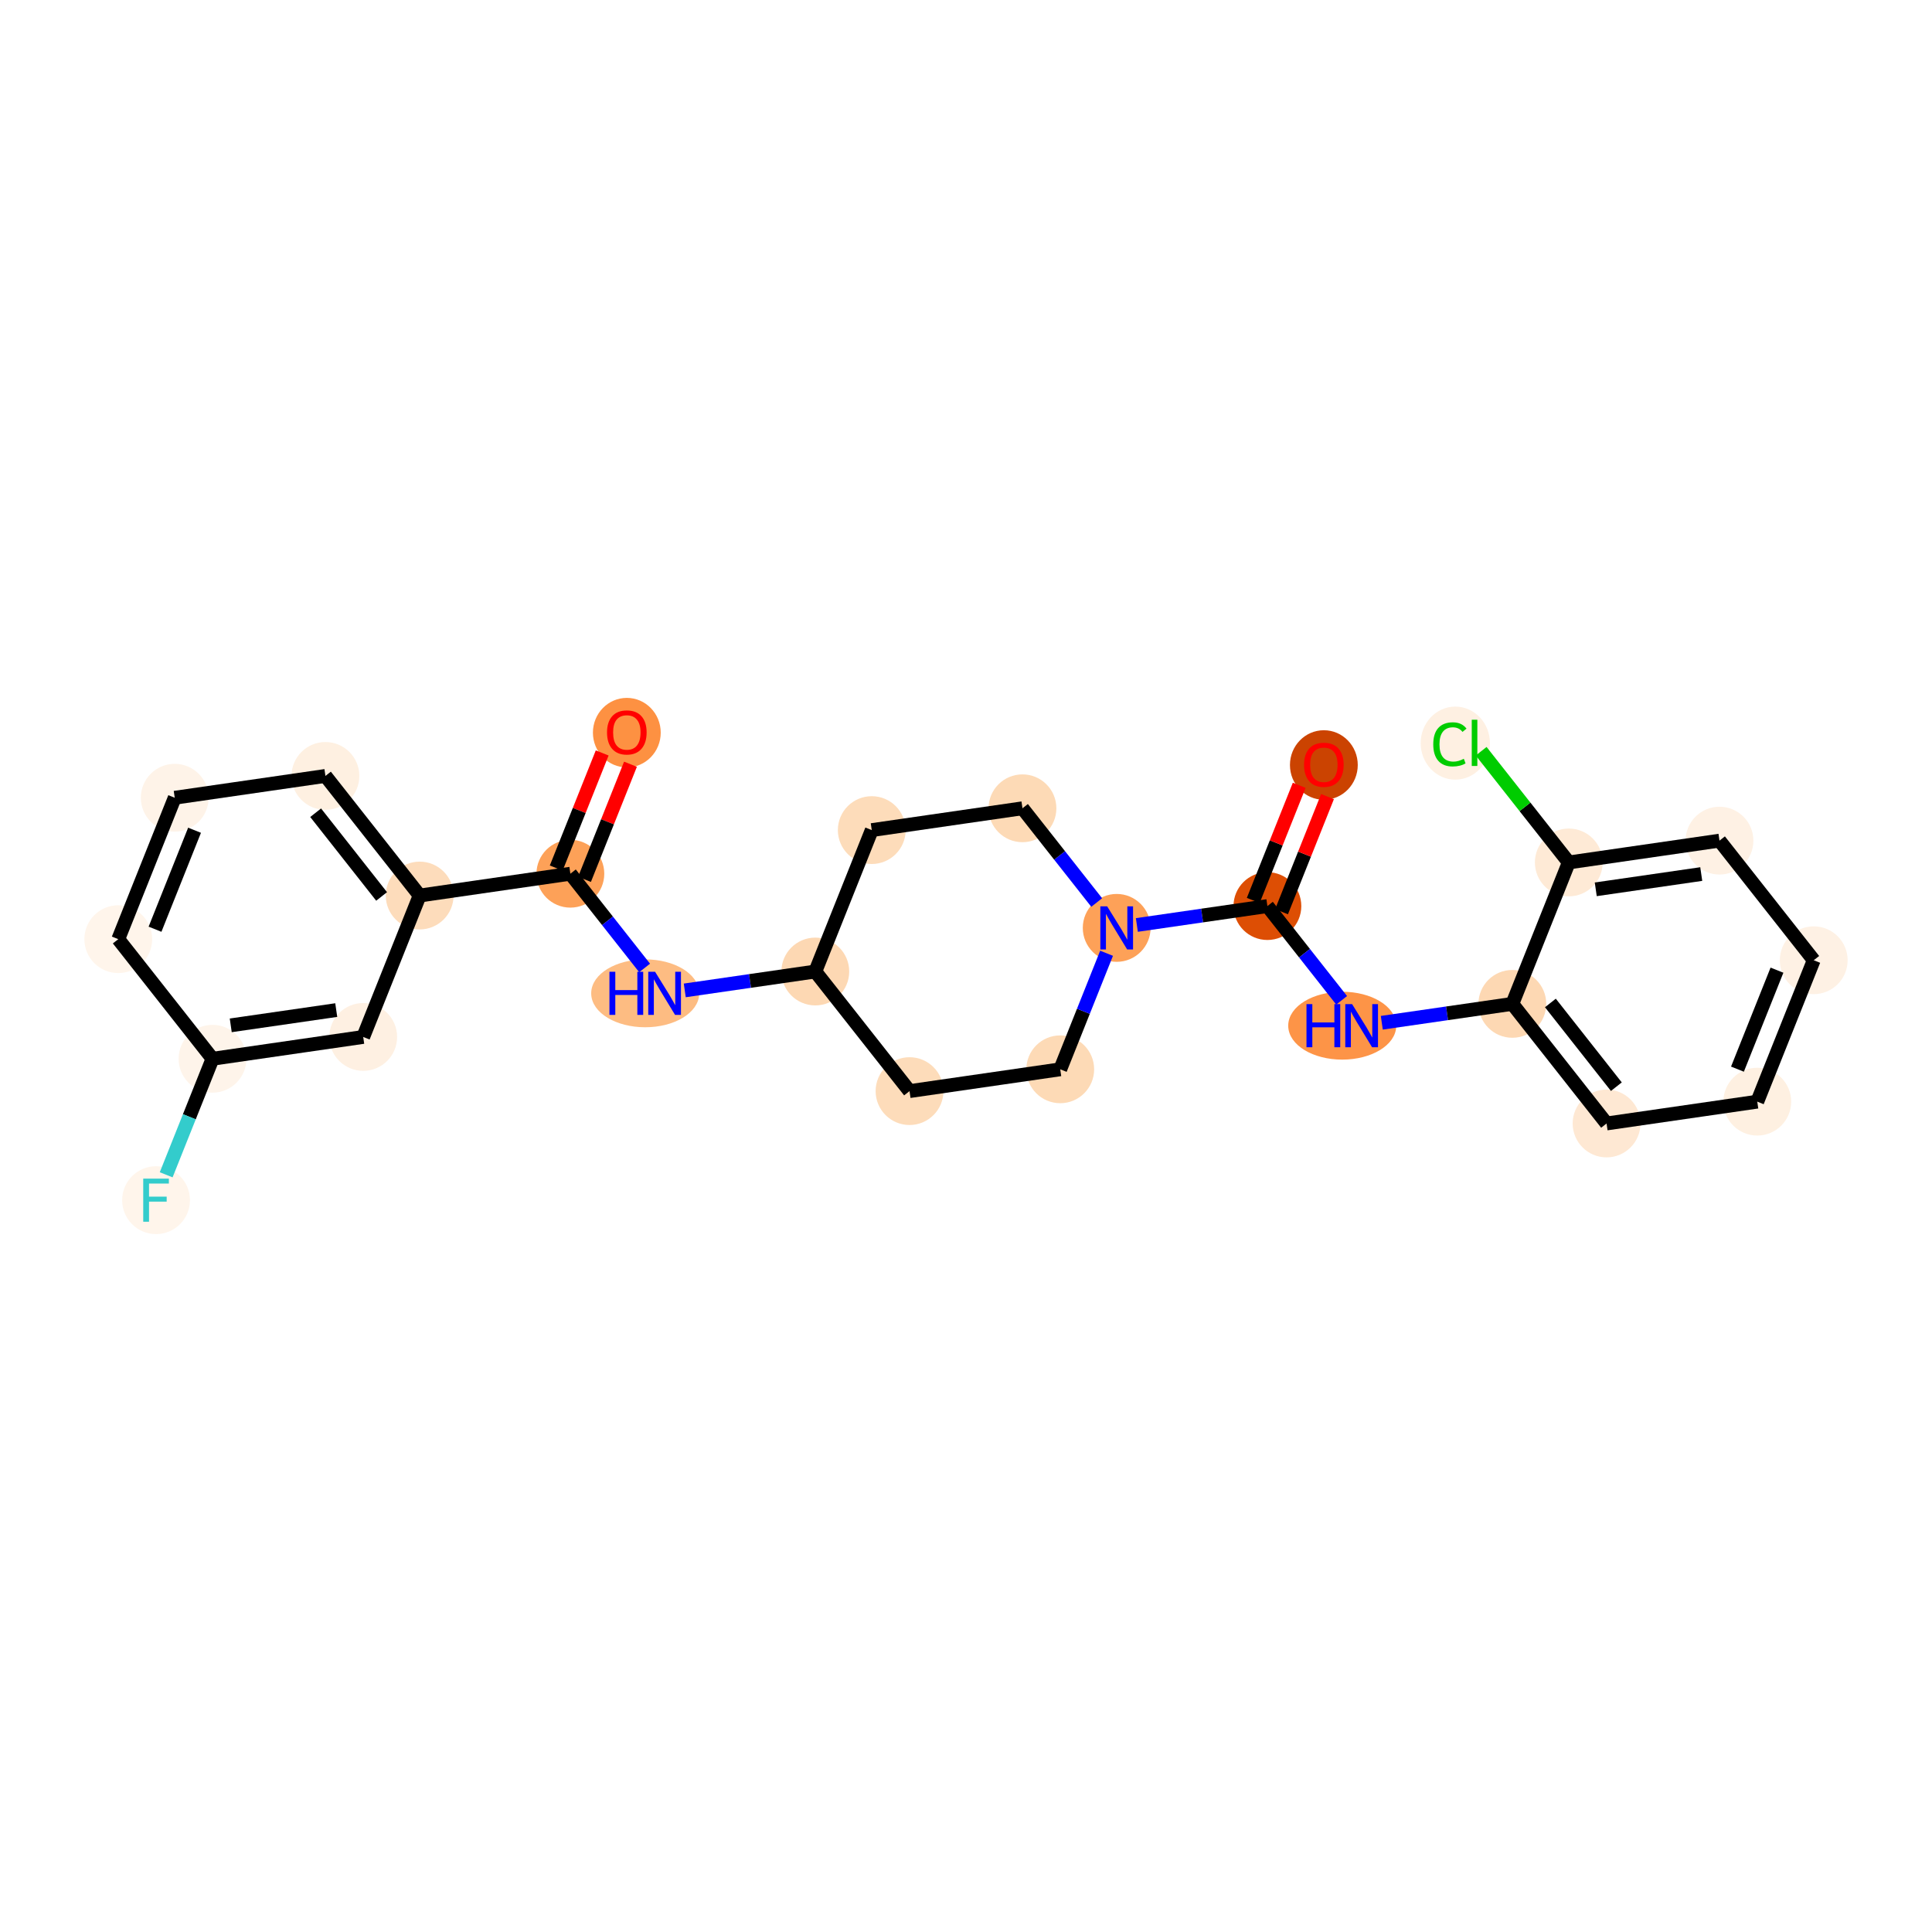 <?xml version='1.0' encoding='iso-8859-1'?>
<svg version='1.1' baseProfile='full'
              xmlns='http://www.w3.org/2000/svg'
                      xmlns:rdkit='http://www.rdkit.org/xml'
                      xmlns:xlink='http://www.w3.org/1999/xlink'
                  xml:space='preserve'
width='280px' height='280px' viewBox='0 0 280 280'>
<!-- END OF HEADER -->
<rect style='opacity:1.0;fill:#FFFFFF;stroke:none' width='280' height='280' x='0' y='0'> </rect>
<ellipse cx='90.844' cy='106.18' rx='4.414' ry='4.538'  style='fill:#FD9142;fill-rule:evenodd;stroke:#FD9142;stroke-width:1.0px;stroke-linecap:butt;stroke-linejoin:miter;stroke-opacity:1' />
<ellipse cx='82.662' cy='126.626' rx='4.414' ry='4.414'  style='fill:#FDA158;fill-rule:evenodd;stroke:#FDA158;stroke-width:1.0px;stroke-linecap:butt;stroke-linejoin:miter;stroke-opacity:1' />
<ellipse cx='93.508' cy='143.96' rx='7.328' ry='4.419'  style='fill:#FDBC82;fill-rule:evenodd;stroke:#FDBC82;stroke-width:1.0px;stroke-linecap:butt;stroke-linejoin:miter;stroke-opacity:1' />
<ellipse cx='118.16' cy='140.799' rx='4.414' ry='4.414'  style='fill:#FDD8B3;fill-rule:evenodd;stroke:#FDD8B3;stroke-width:1.0px;stroke-linecap:butt;stroke-linejoin:miter;stroke-opacity:1' />
<ellipse cx='131.817' cy='158.133' rx='4.414' ry='4.414'  style='fill:#FDDCBA;fill-rule:evenodd;stroke:#FDDCBA;stroke-width:1.0px;stroke-linecap:butt;stroke-linejoin:miter;stroke-opacity:1' />
<ellipse cx='153.658' cy='154.972' rx='4.414' ry='4.414'  style='fill:#FDDAB6;fill-rule:evenodd;stroke:#FDDAB6;stroke-width:1.0px;stroke-linecap:butt;stroke-linejoin:miter;stroke-opacity:1' />
<ellipse cx='161.84' cy='134.477' rx='4.414' ry='4.419'  style='fill:#FDA158;fill-rule:evenodd;stroke:#FDA158;stroke-width:1.0px;stroke-linecap:butt;stroke-linejoin:miter;stroke-opacity:1' />
<ellipse cx='183.681' cy='131.316' rx='4.414' ry='4.414'  style='fill:#DD4E04;fill-rule:evenodd;stroke:#DD4E04;stroke-width:1.0px;stroke-linecap:butt;stroke-linejoin:miter;stroke-opacity:1' />
<ellipse cx='191.863' cy='110.869' rx='4.414' ry='4.538'  style='fill:#CB4301;fill-rule:evenodd;stroke:#CB4301;stroke-width:1.0px;stroke-linecap:butt;stroke-linejoin:miter;stroke-opacity:1' />
<ellipse cx='194.527' cy='148.649' rx='7.328' ry='4.419'  style='fill:#FD9447;fill-rule:evenodd;stroke:#FD9447;stroke-width:1.0px;stroke-linecap:butt;stroke-linejoin:miter;stroke-opacity:1' />
<ellipse cx='219.179' cy='145.488' rx='4.414' ry='4.414'  style='fill:#FDD8B3;fill-rule:evenodd;stroke:#FDD8B3;stroke-width:1.0px;stroke-linecap:butt;stroke-linejoin:miter;stroke-opacity:1' />
<ellipse cx='232.836' cy='162.822' rx='4.414' ry='4.414'  style='fill:#FEE8D3;fill-rule:evenodd;stroke:#FEE8D3;stroke-width:1.0px;stroke-linecap:butt;stroke-linejoin:miter;stroke-opacity:1' />
<ellipse cx='254.677' cy='159.661' rx='4.414' ry='4.414'  style='fill:#FEF0E1;fill-rule:evenodd;stroke:#FEF0E1;stroke-width:1.0px;stroke-linecap:butt;stroke-linejoin:miter;stroke-opacity:1' />
<ellipse cx='262.859' cy='139.166' rx='4.414' ry='4.414'  style='fill:#FEF1E4;fill-rule:evenodd;stroke:#FEF1E4;stroke-width:1.0px;stroke-linecap:butt;stroke-linejoin:miter;stroke-opacity:1' />
<ellipse cx='249.201' cy='121.832' rx='4.414' ry='4.414'  style='fill:#FEF1E4;fill-rule:evenodd;stroke:#FEF1E4;stroke-width:1.0px;stroke-linecap:butt;stroke-linejoin:miter;stroke-opacity:1' />
<ellipse cx='227.361' cy='124.993' rx='4.414' ry='4.414'  style='fill:#FEEAD6;fill-rule:evenodd;stroke:#FEEAD6;stroke-width:1.0px;stroke-linecap:butt;stroke-linejoin:miter;stroke-opacity:1' />
<ellipse cx='210.914' cy='107.699' rx='4.519' ry='4.794'  style='fill:#FEF0E2;fill-rule:evenodd;stroke:#FEF0E2;stroke-width:1.0px;stroke-linecap:butt;stroke-linejoin:miter;stroke-opacity:1' />
<ellipse cx='148.183' cy='117.143' rx='4.414' ry='4.414'  style='fill:#FDDAB6;fill-rule:evenodd;stroke:#FDDAB6;stroke-width:1.0px;stroke-linecap:butt;stroke-linejoin:miter;stroke-opacity:1' />
<ellipse cx='126.342' cy='120.304' rx='4.414' ry='4.414'  style='fill:#FDDCBA;fill-rule:evenodd;stroke:#FDDCBA;stroke-width:1.0px;stroke-linecap:butt;stroke-linejoin:miter;stroke-opacity:1' />
<ellipse cx='60.821' cy='129.788' rx='4.414' ry='4.414'  style='fill:#FDDCBB;fill-rule:evenodd;stroke:#FDDCBB;stroke-width:1.0px;stroke-linecap:butt;stroke-linejoin:miter;stroke-opacity:1' />
<ellipse cx='47.164' cy='112.454' rx='4.414' ry='4.414'  style='fill:#FEF0E1;fill-rule:evenodd;stroke:#FEF0E1;stroke-width:1.0px;stroke-linecap:butt;stroke-linejoin:miter;stroke-opacity:1' />
<ellipse cx='25.323' cy='115.615' rx='4.414' ry='4.414'  style='fill:#FEF3E8;fill-rule:evenodd;stroke:#FEF3E8;stroke-width:1.0px;stroke-linecap:butt;stroke-linejoin:miter;stroke-opacity:1' />
<ellipse cx='17.141' cy='136.11' rx='4.414' ry='4.414'  style='fill:#FFF5EB;fill-rule:evenodd;stroke:#FFF5EB;stroke-width:1.0px;stroke-linecap:butt;stroke-linejoin:miter;stroke-opacity:1' />
<ellipse cx='30.799' cy='153.444' rx='4.414' ry='4.414'  style='fill:#FEF4EA;fill-rule:evenodd;stroke:#FEF4EA;stroke-width:1.0px;stroke-linecap:butt;stroke-linejoin:miter;stroke-opacity:1' />
<ellipse cx='22.616' cy='173.938' rx='4.414' ry='4.419'  style='fill:#FFF5EB;fill-rule:evenodd;stroke:#FFF5EB;stroke-width:1.0px;stroke-linecap:butt;stroke-linejoin:miter;stroke-opacity:1' />
<ellipse cx='52.639' cy='150.282' rx='4.414' ry='4.414'  style='fill:#FEF0E2;fill-rule:evenodd;stroke:#FEF0E2;stroke-width:1.0px;stroke-linecap:butt;stroke-linejoin:miter;stroke-opacity:1' />
<path class='bond-0 atom-0 atom-1' d='M 87.274,109.122 L 83.943,117.465' style='fill:none;fill-rule:evenodd;stroke:#FF0000;stroke-width:2.0px;stroke-linecap:butt;stroke-linejoin:miter;stroke-opacity:1' />
<path class='bond-0 atom-0 atom-1' d='M 83.943,117.465 L 80.612,125.808' style='fill:none;fill-rule:evenodd;stroke:#000000;stroke-width:2.0px;stroke-linecap:butt;stroke-linejoin:miter;stroke-opacity:1' />
<path class='bond-0 atom-0 atom-1' d='M 91.373,110.759 L 88.042,119.102' style='fill:none;fill-rule:evenodd;stroke:#FF0000;stroke-width:2.0px;stroke-linecap:butt;stroke-linejoin:miter;stroke-opacity:1' />
<path class='bond-0 atom-0 atom-1' d='M 88.042,119.102 L 84.711,127.445' style='fill:none;fill-rule:evenodd;stroke:#000000;stroke-width:2.0px;stroke-linecap:butt;stroke-linejoin:miter;stroke-opacity:1' />
<path class='bond-1 atom-1 atom-2' d='M 82.662,126.626 L 88.042,133.455' style='fill:none;fill-rule:evenodd;stroke:#000000;stroke-width:2.0px;stroke-linecap:butt;stroke-linejoin:miter;stroke-opacity:1' />
<path class='bond-1 atom-1 atom-2' d='M 88.042,133.455 L 93.423,140.284' style='fill:none;fill-rule:evenodd;stroke:#0000FF;stroke-width:2.0px;stroke-linecap:butt;stroke-linejoin:miter;stroke-opacity:1' />
<path class='bond-18 atom-1 atom-19' d='M 82.662,126.626 L 60.821,129.788' style='fill:none;fill-rule:evenodd;stroke:#000000;stroke-width:2.0px;stroke-linecap:butt;stroke-linejoin:miter;stroke-opacity:1' />
<path class='bond-2 atom-2 atom-3' d='M 99.241,143.537 L 108.7,142.168' style='fill:none;fill-rule:evenodd;stroke:#0000FF;stroke-width:2.0px;stroke-linecap:butt;stroke-linejoin:miter;stroke-opacity:1' />
<path class='bond-2 atom-2 atom-3' d='M 108.7,142.168 L 118.16,140.799' style='fill:none;fill-rule:evenodd;stroke:#000000;stroke-width:2.0px;stroke-linecap:butt;stroke-linejoin:miter;stroke-opacity:1' />
<path class='bond-3 atom-3 atom-4' d='M 118.16,140.799 L 131.817,158.133' style='fill:none;fill-rule:evenodd;stroke:#000000;stroke-width:2.0px;stroke-linecap:butt;stroke-linejoin:miter;stroke-opacity:1' />
<path class='bond-25 atom-18 atom-3' d='M 126.342,120.304 L 118.16,140.799' style='fill:none;fill-rule:evenodd;stroke:#000000;stroke-width:2.0px;stroke-linecap:butt;stroke-linejoin:miter;stroke-opacity:1' />
<path class='bond-4 atom-4 atom-5' d='M 131.817,158.133 L 153.658,154.972' style='fill:none;fill-rule:evenodd;stroke:#000000;stroke-width:2.0px;stroke-linecap:butt;stroke-linejoin:miter;stroke-opacity:1' />
<path class='bond-5 atom-5 atom-6' d='M 153.658,154.972 L 157.015,146.562' style='fill:none;fill-rule:evenodd;stroke:#000000;stroke-width:2.0px;stroke-linecap:butt;stroke-linejoin:miter;stroke-opacity:1' />
<path class='bond-5 atom-5 atom-6' d='M 157.015,146.562 L 160.372,138.153' style='fill:none;fill-rule:evenodd;stroke:#0000FF;stroke-width:2.0px;stroke-linecap:butt;stroke-linejoin:miter;stroke-opacity:1' />
<path class='bond-6 atom-6 atom-7' d='M 164.762,134.054 L 174.221,132.685' style='fill:none;fill-rule:evenodd;stroke:#0000FF;stroke-width:2.0px;stroke-linecap:butt;stroke-linejoin:miter;stroke-opacity:1' />
<path class='bond-6 atom-6 atom-7' d='M 174.221,132.685 L 183.681,131.316' style='fill:none;fill-rule:evenodd;stroke:#000000;stroke-width:2.0px;stroke-linecap:butt;stroke-linejoin:miter;stroke-opacity:1' />
<path class='bond-16 atom-6 atom-17' d='M 158.943,130.8 L 153.563,123.972' style='fill:none;fill-rule:evenodd;stroke:#0000FF;stroke-width:2.0px;stroke-linecap:butt;stroke-linejoin:miter;stroke-opacity:1' />
<path class='bond-16 atom-6 atom-17' d='M 153.563,123.972 L 148.183,117.143' style='fill:none;fill-rule:evenodd;stroke:#000000;stroke-width:2.0px;stroke-linecap:butt;stroke-linejoin:miter;stroke-opacity:1' />
<path class='bond-7 atom-7 atom-8' d='M 185.73,132.134 L 189.061,123.791' style='fill:none;fill-rule:evenodd;stroke:#000000;stroke-width:2.0px;stroke-linecap:butt;stroke-linejoin:miter;stroke-opacity:1' />
<path class='bond-7 atom-7 atom-8' d='M 189.061,123.791 L 192.392,115.448' style='fill:none;fill-rule:evenodd;stroke:#FF0000;stroke-width:2.0px;stroke-linecap:butt;stroke-linejoin:miter;stroke-opacity:1' />
<path class='bond-7 atom-7 atom-8' d='M 181.631,130.497 L 184.962,122.154' style='fill:none;fill-rule:evenodd;stroke:#000000;stroke-width:2.0px;stroke-linecap:butt;stroke-linejoin:miter;stroke-opacity:1' />
<path class='bond-7 atom-7 atom-8' d='M 184.962,122.154 L 188.293,113.811' style='fill:none;fill-rule:evenodd;stroke:#FF0000;stroke-width:2.0px;stroke-linecap:butt;stroke-linejoin:miter;stroke-opacity:1' />
<path class='bond-8 atom-7 atom-9' d='M 183.681,131.316 L 189.061,138.144' style='fill:none;fill-rule:evenodd;stroke:#000000;stroke-width:2.0px;stroke-linecap:butt;stroke-linejoin:miter;stroke-opacity:1' />
<path class='bond-8 atom-7 atom-9' d='M 189.061,138.144 L 194.441,144.973' style='fill:none;fill-rule:evenodd;stroke:#0000FF;stroke-width:2.0px;stroke-linecap:butt;stroke-linejoin:miter;stroke-opacity:1' />
<path class='bond-9 atom-9 atom-10' d='M 200.26,148.226 L 209.719,146.857' style='fill:none;fill-rule:evenodd;stroke:#0000FF;stroke-width:2.0px;stroke-linecap:butt;stroke-linejoin:miter;stroke-opacity:1' />
<path class='bond-9 atom-9 atom-10' d='M 209.719,146.857 L 219.179,145.488' style='fill:none;fill-rule:evenodd;stroke:#000000;stroke-width:2.0px;stroke-linecap:butt;stroke-linejoin:miter;stroke-opacity:1' />
<path class='bond-10 atom-10 atom-11' d='M 219.179,145.488 L 232.836,162.822' style='fill:none;fill-rule:evenodd;stroke:#000000;stroke-width:2.0px;stroke-linecap:butt;stroke-linejoin:miter;stroke-opacity:1' />
<path class='bond-10 atom-10 atom-11' d='M 224.694,145.357 L 234.254,157.49' style='fill:none;fill-rule:evenodd;stroke:#000000;stroke-width:2.0px;stroke-linecap:butt;stroke-linejoin:miter;stroke-opacity:1' />
<path class='bond-27 atom-15 atom-10' d='M 227.361,124.993 L 219.179,145.488' style='fill:none;fill-rule:evenodd;stroke:#000000;stroke-width:2.0px;stroke-linecap:butt;stroke-linejoin:miter;stroke-opacity:1' />
<path class='bond-11 atom-11 atom-12' d='M 232.836,162.822 L 254.677,159.661' style='fill:none;fill-rule:evenodd;stroke:#000000;stroke-width:2.0px;stroke-linecap:butt;stroke-linejoin:miter;stroke-opacity:1' />
<path class='bond-12 atom-12 atom-13' d='M 254.677,159.661 L 262.859,139.166' style='fill:none;fill-rule:evenodd;stroke:#000000;stroke-width:2.0px;stroke-linecap:butt;stroke-linejoin:miter;stroke-opacity:1' />
<path class='bond-12 atom-12 atom-13' d='M 251.805,154.95 L 257.533,140.603' style='fill:none;fill-rule:evenodd;stroke:#000000;stroke-width:2.0px;stroke-linecap:butt;stroke-linejoin:miter;stroke-opacity:1' />
<path class='bond-13 atom-13 atom-14' d='M 262.859,139.166 L 249.201,121.832' style='fill:none;fill-rule:evenodd;stroke:#000000;stroke-width:2.0px;stroke-linecap:butt;stroke-linejoin:miter;stroke-opacity:1' />
<path class='bond-14 atom-14 atom-15' d='M 249.201,121.832 L 227.361,124.993' style='fill:none;fill-rule:evenodd;stroke:#000000;stroke-width:2.0px;stroke-linecap:butt;stroke-linejoin:miter;stroke-opacity:1' />
<path class='bond-14 atom-14 atom-15' d='M 246.558,126.674 L 231.269,128.887' style='fill:none;fill-rule:evenodd;stroke:#000000;stroke-width:2.0px;stroke-linecap:butt;stroke-linejoin:miter;stroke-opacity:1' />
<path class='bond-15 atom-15 atom-16' d='M 227.361,124.993 L 221.011,116.934' style='fill:none;fill-rule:evenodd;stroke:#000000;stroke-width:2.0px;stroke-linecap:butt;stroke-linejoin:miter;stroke-opacity:1' />
<path class='bond-15 atom-15 atom-16' d='M 221.011,116.934 L 214.661,108.875' style='fill:none;fill-rule:evenodd;stroke:#00CC00;stroke-width:2.0px;stroke-linecap:butt;stroke-linejoin:miter;stroke-opacity:1' />
<path class='bond-17 atom-17 atom-18' d='M 148.183,117.143 L 126.342,120.304' style='fill:none;fill-rule:evenodd;stroke:#000000;stroke-width:2.0px;stroke-linecap:butt;stroke-linejoin:miter;stroke-opacity:1' />
<path class='bond-19 atom-19 atom-20' d='M 60.821,129.788 L 47.164,112.454' style='fill:none;fill-rule:evenodd;stroke:#000000;stroke-width:2.0px;stroke-linecap:butt;stroke-linejoin:miter;stroke-opacity:1' />
<path class='bond-19 atom-19 atom-20' d='M 55.306,129.919 L 45.746,117.786' style='fill:none;fill-rule:evenodd;stroke:#000000;stroke-width:2.0px;stroke-linecap:butt;stroke-linejoin:miter;stroke-opacity:1' />
<path class='bond-26 atom-25 atom-19' d='M 52.639,150.282 L 60.821,129.788' style='fill:none;fill-rule:evenodd;stroke:#000000;stroke-width:2.0px;stroke-linecap:butt;stroke-linejoin:miter;stroke-opacity:1' />
<path class='bond-20 atom-20 atom-21' d='M 47.164,112.454 L 25.323,115.615' style='fill:none;fill-rule:evenodd;stroke:#000000;stroke-width:2.0px;stroke-linecap:butt;stroke-linejoin:miter;stroke-opacity:1' />
<path class='bond-21 atom-21 atom-22' d='M 25.323,115.615 L 17.141,136.11' style='fill:none;fill-rule:evenodd;stroke:#000000;stroke-width:2.0px;stroke-linecap:butt;stroke-linejoin:miter;stroke-opacity:1' />
<path class='bond-21 atom-21 atom-22' d='M 28.195,120.326 L 22.467,134.672' style='fill:none;fill-rule:evenodd;stroke:#000000;stroke-width:2.0px;stroke-linecap:butt;stroke-linejoin:miter;stroke-opacity:1' />
<path class='bond-22 atom-22 atom-23' d='M 17.141,136.11 L 30.799,153.444' style='fill:none;fill-rule:evenodd;stroke:#000000;stroke-width:2.0px;stroke-linecap:butt;stroke-linejoin:miter;stroke-opacity:1' />
<path class='bond-23 atom-23 atom-24' d='M 30.799,153.444 L 27.441,161.853' style='fill:none;fill-rule:evenodd;stroke:#000000;stroke-width:2.0px;stroke-linecap:butt;stroke-linejoin:miter;stroke-opacity:1' />
<path class='bond-23 atom-23 atom-24' d='M 27.441,161.853 L 24.084,170.262' style='fill:none;fill-rule:evenodd;stroke:#33CCCC;stroke-width:2.0px;stroke-linecap:butt;stroke-linejoin:miter;stroke-opacity:1' />
<path class='bond-24 atom-23 atom-25' d='M 30.799,153.444 L 52.639,150.282' style='fill:none;fill-rule:evenodd;stroke:#000000;stroke-width:2.0px;stroke-linecap:butt;stroke-linejoin:miter;stroke-opacity:1' />
<path class='bond-24 atom-23 atom-25' d='M 33.442,148.601 L 48.731,146.389' style='fill:none;fill-rule:evenodd;stroke:#000000;stroke-width:2.0px;stroke-linecap:butt;stroke-linejoin:miter;stroke-opacity:1' />
<path  class='atom-0' d='M 87.975 106.149
Q 87.975 104.649, 88.717 103.81
Q 89.458 102.972, 90.844 102.972
Q 92.23 102.972, 92.972 103.81
Q 93.713 104.649, 93.713 106.149
Q 93.713 107.668, 92.963 108.533
Q 92.212 109.389, 90.844 109.389
Q 89.467 109.389, 88.717 108.533
Q 87.975 107.676, 87.975 106.149
M 90.844 108.683
Q 91.797 108.683, 92.309 108.047
Q 92.83 107.403, 92.83 106.149
Q 92.83 104.922, 92.309 104.304
Q 91.797 103.678, 90.844 103.678
Q 89.891 103.678, 89.37 104.296
Q 88.858 104.914, 88.858 106.149
Q 88.858 107.412, 89.37 108.047
Q 89.891 108.683, 90.844 108.683
' fill='#FF0000'/>
<path  class='atom-2' d='M 88.326 140.835
L 89.174 140.835
L 89.174 143.492
L 92.369 143.492
L 92.369 140.835
L 93.217 140.835
L 93.217 147.085
L 92.369 147.085
L 92.369 144.198
L 89.174 144.198
L 89.174 147.085
L 88.326 147.085
L 88.326 140.835
' fill='#0000FF'/>
<path  class='atom-2' d='M 94.938 140.835
L 96.986 144.146
Q 97.189 144.472, 97.516 145.064
Q 97.842 145.655, 97.86 145.69
L 97.86 140.835
L 98.689 140.835
L 98.689 147.085
L 97.833 147.085
L 95.635 143.466
Q 95.379 143.042, 95.106 142.557
Q 94.841 142.071, 94.761 141.921
L 94.761 147.085
L 93.949 147.085
L 93.949 140.835
L 94.938 140.835
' fill='#0000FF'/>
<path  class='atom-6' d='M 160.459 131.352
L 162.507 134.662
Q 162.71 134.989, 163.036 135.58
Q 163.363 136.172, 163.381 136.207
L 163.381 131.352
L 164.21 131.352
L 164.21 137.602
L 163.354 137.602
L 161.156 133.982
Q 160.9 133.559, 160.627 133.073
Q 160.362 132.588, 160.282 132.438
L 160.282 137.602
L 159.47 137.602
L 159.47 131.352
L 160.459 131.352
' fill='#0000FF'/>
<path  class='atom-8' d='M 188.994 110.838
Q 188.994 109.338, 189.736 108.499
Q 190.477 107.661, 191.863 107.661
Q 193.249 107.661, 193.99 108.499
Q 194.732 109.338, 194.732 110.838
Q 194.732 112.357, 193.982 113.222
Q 193.231 114.078, 191.863 114.078
Q 190.486 114.078, 189.736 113.222
Q 188.994 112.365, 188.994 110.838
M 191.863 113.372
Q 192.816 113.372, 193.328 112.736
Q 193.849 112.092, 193.849 110.838
Q 193.849 109.611, 193.328 108.994
Q 192.816 108.367, 191.863 108.367
Q 190.91 108.367, 190.389 108.985
Q 189.877 109.603, 189.877 110.838
Q 189.877 112.101, 190.389 112.736
Q 190.91 113.372, 191.863 113.372
' fill='#FF0000'/>
<path  class='atom-9' d='M 189.345 145.524
L 190.193 145.524
L 190.193 148.181
L 193.388 148.181
L 193.388 145.524
L 194.236 145.524
L 194.236 151.774
L 193.388 151.774
L 193.388 148.888
L 190.193 148.888
L 190.193 151.774
L 189.345 151.774
L 189.345 145.524
' fill='#0000FF'/>
<path  class='atom-9' d='M 195.957 145.524
L 198.005 148.835
Q 198.208 149.161, 198.534 149.753
Q 198.861 150.344, 198.879 150.379
L 198.879 145.524
L 199.708 145.524
L 199.708 151.774
L 198.852 151.774
L 196.654 148.155
Q 196.398 147.731, 196.125 147.246
Q 195.86 146.76, 195.78 146.61
L 195.78 151.774
L 194.968 151.774
L 194.968 145.524
L 195.957 145.524
' fill='#0000FF'/>
<path  class='atom-16' d='M 207.719 107.876
Q 207.719 106.322, 208.442 105.51
Q 209.175 104.689, 210.561 104.689
Q 211.85 104.689, 212.538 105.598
L 211.956 106.075
Q 211.452 105.413, 210.561 105.413
Q 209.616 105.413, 209.113 106.049
Q 208.619 106.675, 208.619 107.876
Q 208.619 109.112, 209.131 109.747
Q 209.652 110.383, 210.658 110.383
Q 211.346 110.383, 212.15 109.968
L 212.397 110.63
Q 212.07 110.842, 211.576 110.965
Q 211.082 111.089, 210.534 111.089
Q 209.175 111.089, 208.442 110.259
Q 207.719 109.429, 207.719 107.876
' fill='#00CC00'/>
<path  class='atom-16' d='M 213.297 104.31
L 214.109 104.31
L 214.109 111.009
L 213.297 111.009
L 213.297 104.31
' fill='#00CC00'/>
<path  class='atom-24' d='M 20.758 170.814
L 24.474 170.814
L 24.474 171.529
L 21.597 171.529
L 21.597 173.426
L 24.156 173.426
L 24.156 174.15
L 21.597 174.15
L 21.597 177.063
L 20.758 177.063
L 20.758 170.814
' fill='#33CCCC'/>
</svg>
